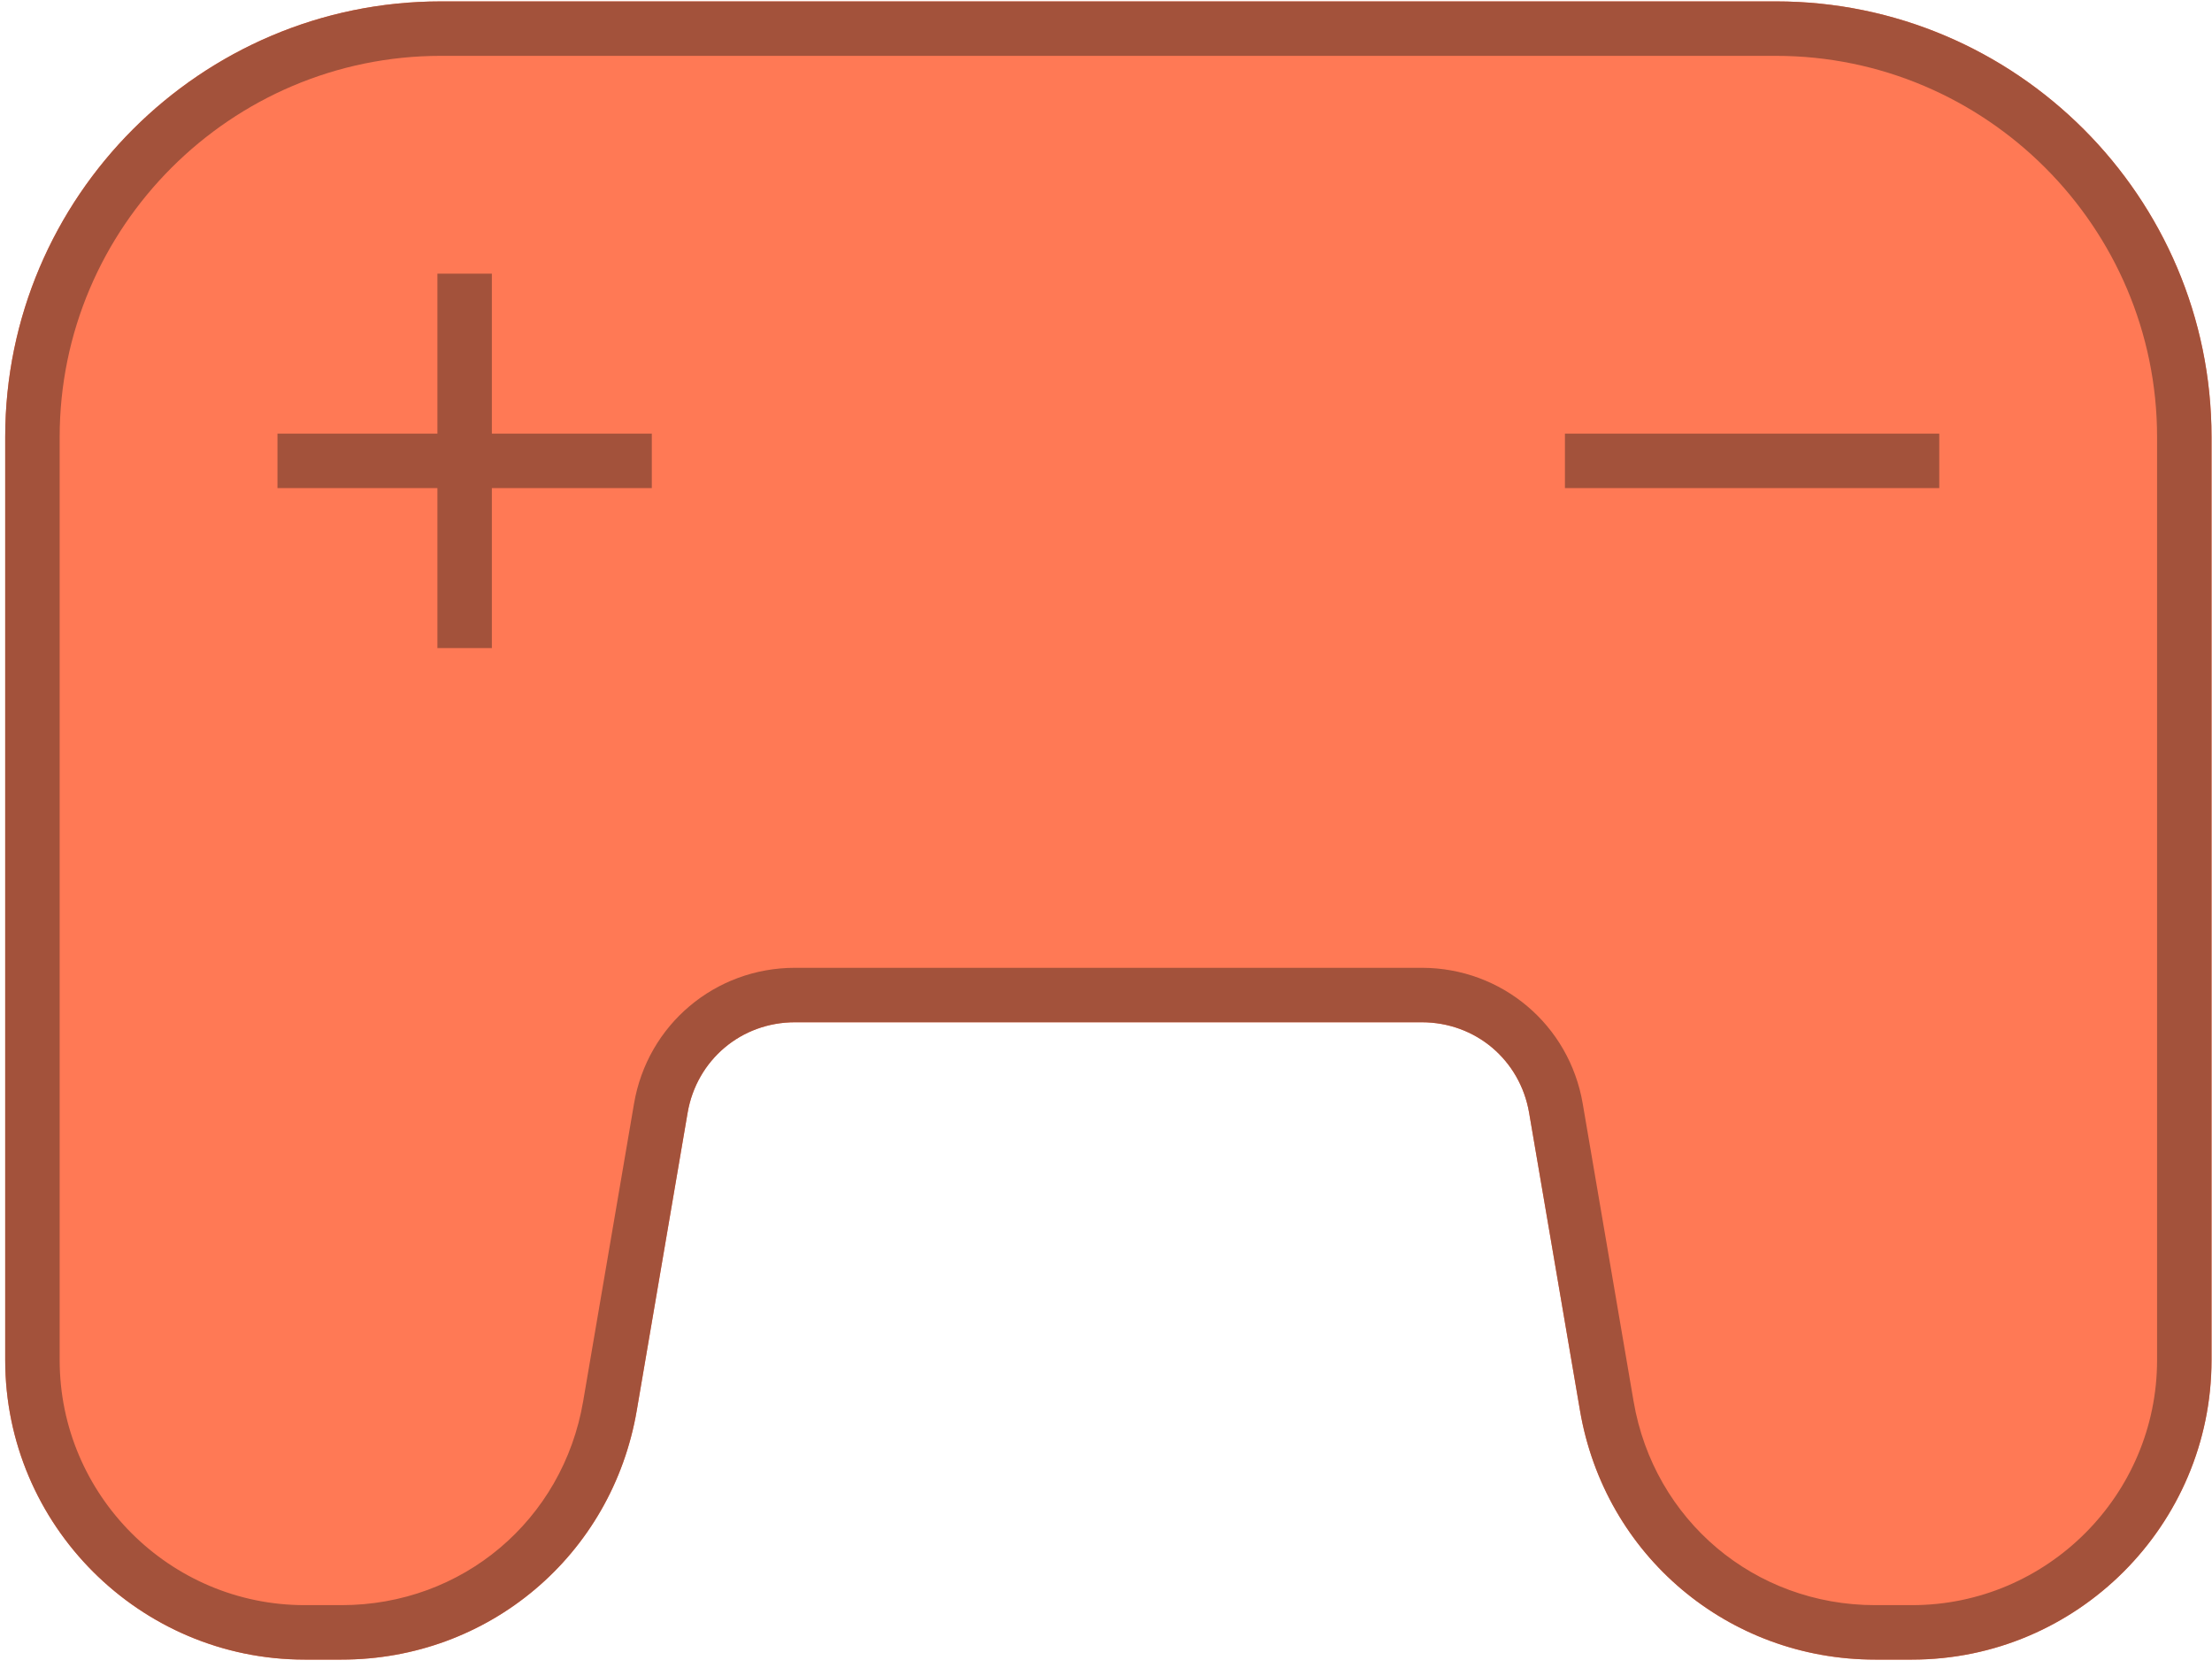 <svg  viewBox="0 0 260 196" fill="none" xmlns="http://www.w3.org/2000/svg">
<path fill-rule="evenodd" clip-rule="evenodd" d="M51.812 0.164H208.745C222.846 0.164 235.646 5.914 244.92 15.188C254.194 24.463 259.944 37.264 259.944 51.364V159.853C259.944 169.546 255.99 178.347 249.614 184.723C243.238 191.099 234.438 195.052 224.745 195.052H220.406C211.773 195.052 203.827 191.992 197.669 186.797C191.52 181.609 187.169 174.295 185.714 165.78L179.734 130.788C179.203 127.679 177.621 125.015 175.387 123.13C173.161 121.253 170.27 120.146 167.113 120.146H93.443C90.287 120.146 87.395 121.253 85.17 123.131C82.936 125.015 81.353 127.681 80.822 130.788L74.843 165.78C73.388 174.296 69.037 181.61 62.888 186.797C56.731 191.992 48.785 195.052 40.151 195.052H35.812C26.117 195.052 17.316 191.1 10.94 184.724C4.565 178.349 0.612 169.548 0.612 159.853V51.364C0.612 37.263 6.362 24.462 15.636 15.188C24.91 5.914 37.711 0.165 51.812 0.165L51.812 0.164Z" fill="#FF7955"/>
<path d="M51.812 0.164H208.745C222.846 0.164 235.646 5.914 244.92 15.188C254.194 24.463 259.944 37.264 259.944 51.364V159.853C259.944 169.546 255.99 178.347 249.614 184.723C243.238 191.099 234.438 195.052 224.745 195.052H220.406C211.773 195.052 203.827 191.992 197.669 186.797C191.52 181.609 187.169 174.295 185.714 165.78L179.734 130.788C179.203 127.679 177.621 125.015 175.387 123.13C173.161 121.253 170.27 120.146 167.113 120.146H93.443C90.287 120.146 87.395 121.253 85.17 123.131C82.936 125.015 81.353 127.681 80.822 130.788L74.843 165.78C73.388 174.296 69.037 181.61 62.888 186.797C56.731 191.992 48.785 195.052 40.151 195.052H35.812C26.117 195.052 17.316 191.1 10.94 184.724C4.565 178.349 0.612 169.548 0.612 159.853V51.364C0.612 37.263 6.362 24.462 15.636 15.188C24.91 5.914 37.711 0.165 51.812 0.165L51.812 0.164ZM183.943 50.966H227.943V57.366H183.943V50.966ZM76.614 57.366H57.814V76.166H51.413V57.366H32.614V50.966H51.413V32.166H57.814V50.966H76.614V57.366ZM208.745 6.564H51.812C39.477 6.564 28.277 11.597 20.161 19.713C12.045 27.829 7.013 39.029 7.013 51.364V159.853C7.013 167.782 10.248 174.982 15.466 180.199C20.684 185.417 27.883 188.652 35.812 188.652H40.151C47.241 188.652 53.743 186.157 58.763 181.923C63.791 177.681 67.35 171.69 68.543 164.705L74.523 129.713C75.315 125.075 77.69 121.087 81.045 118.256C84.408 115.418 88.743 113.746 93.444 113.746H167.113C171.816 113.746 176.149 115.418 179.513 118.256C182.868 121.086 185.242 125.073 186.035 129.713L192.014 164.705C193.207 171.689 196.767 177.68 201.794 181.922C206.815 186.157 213.318 188.652 220.407 188.652H224.745C232.672 188.652 239.872 185.415 245.09 180.197C250.308 174.98 253.544 167.779 253.544 159.853V51.364C253.544 39.03 248.512 27.83 240.395 19.713C232.28 11.597 221.08 6.564 208.745 6.564Z" fill="#A3523B"/>
</svg>
